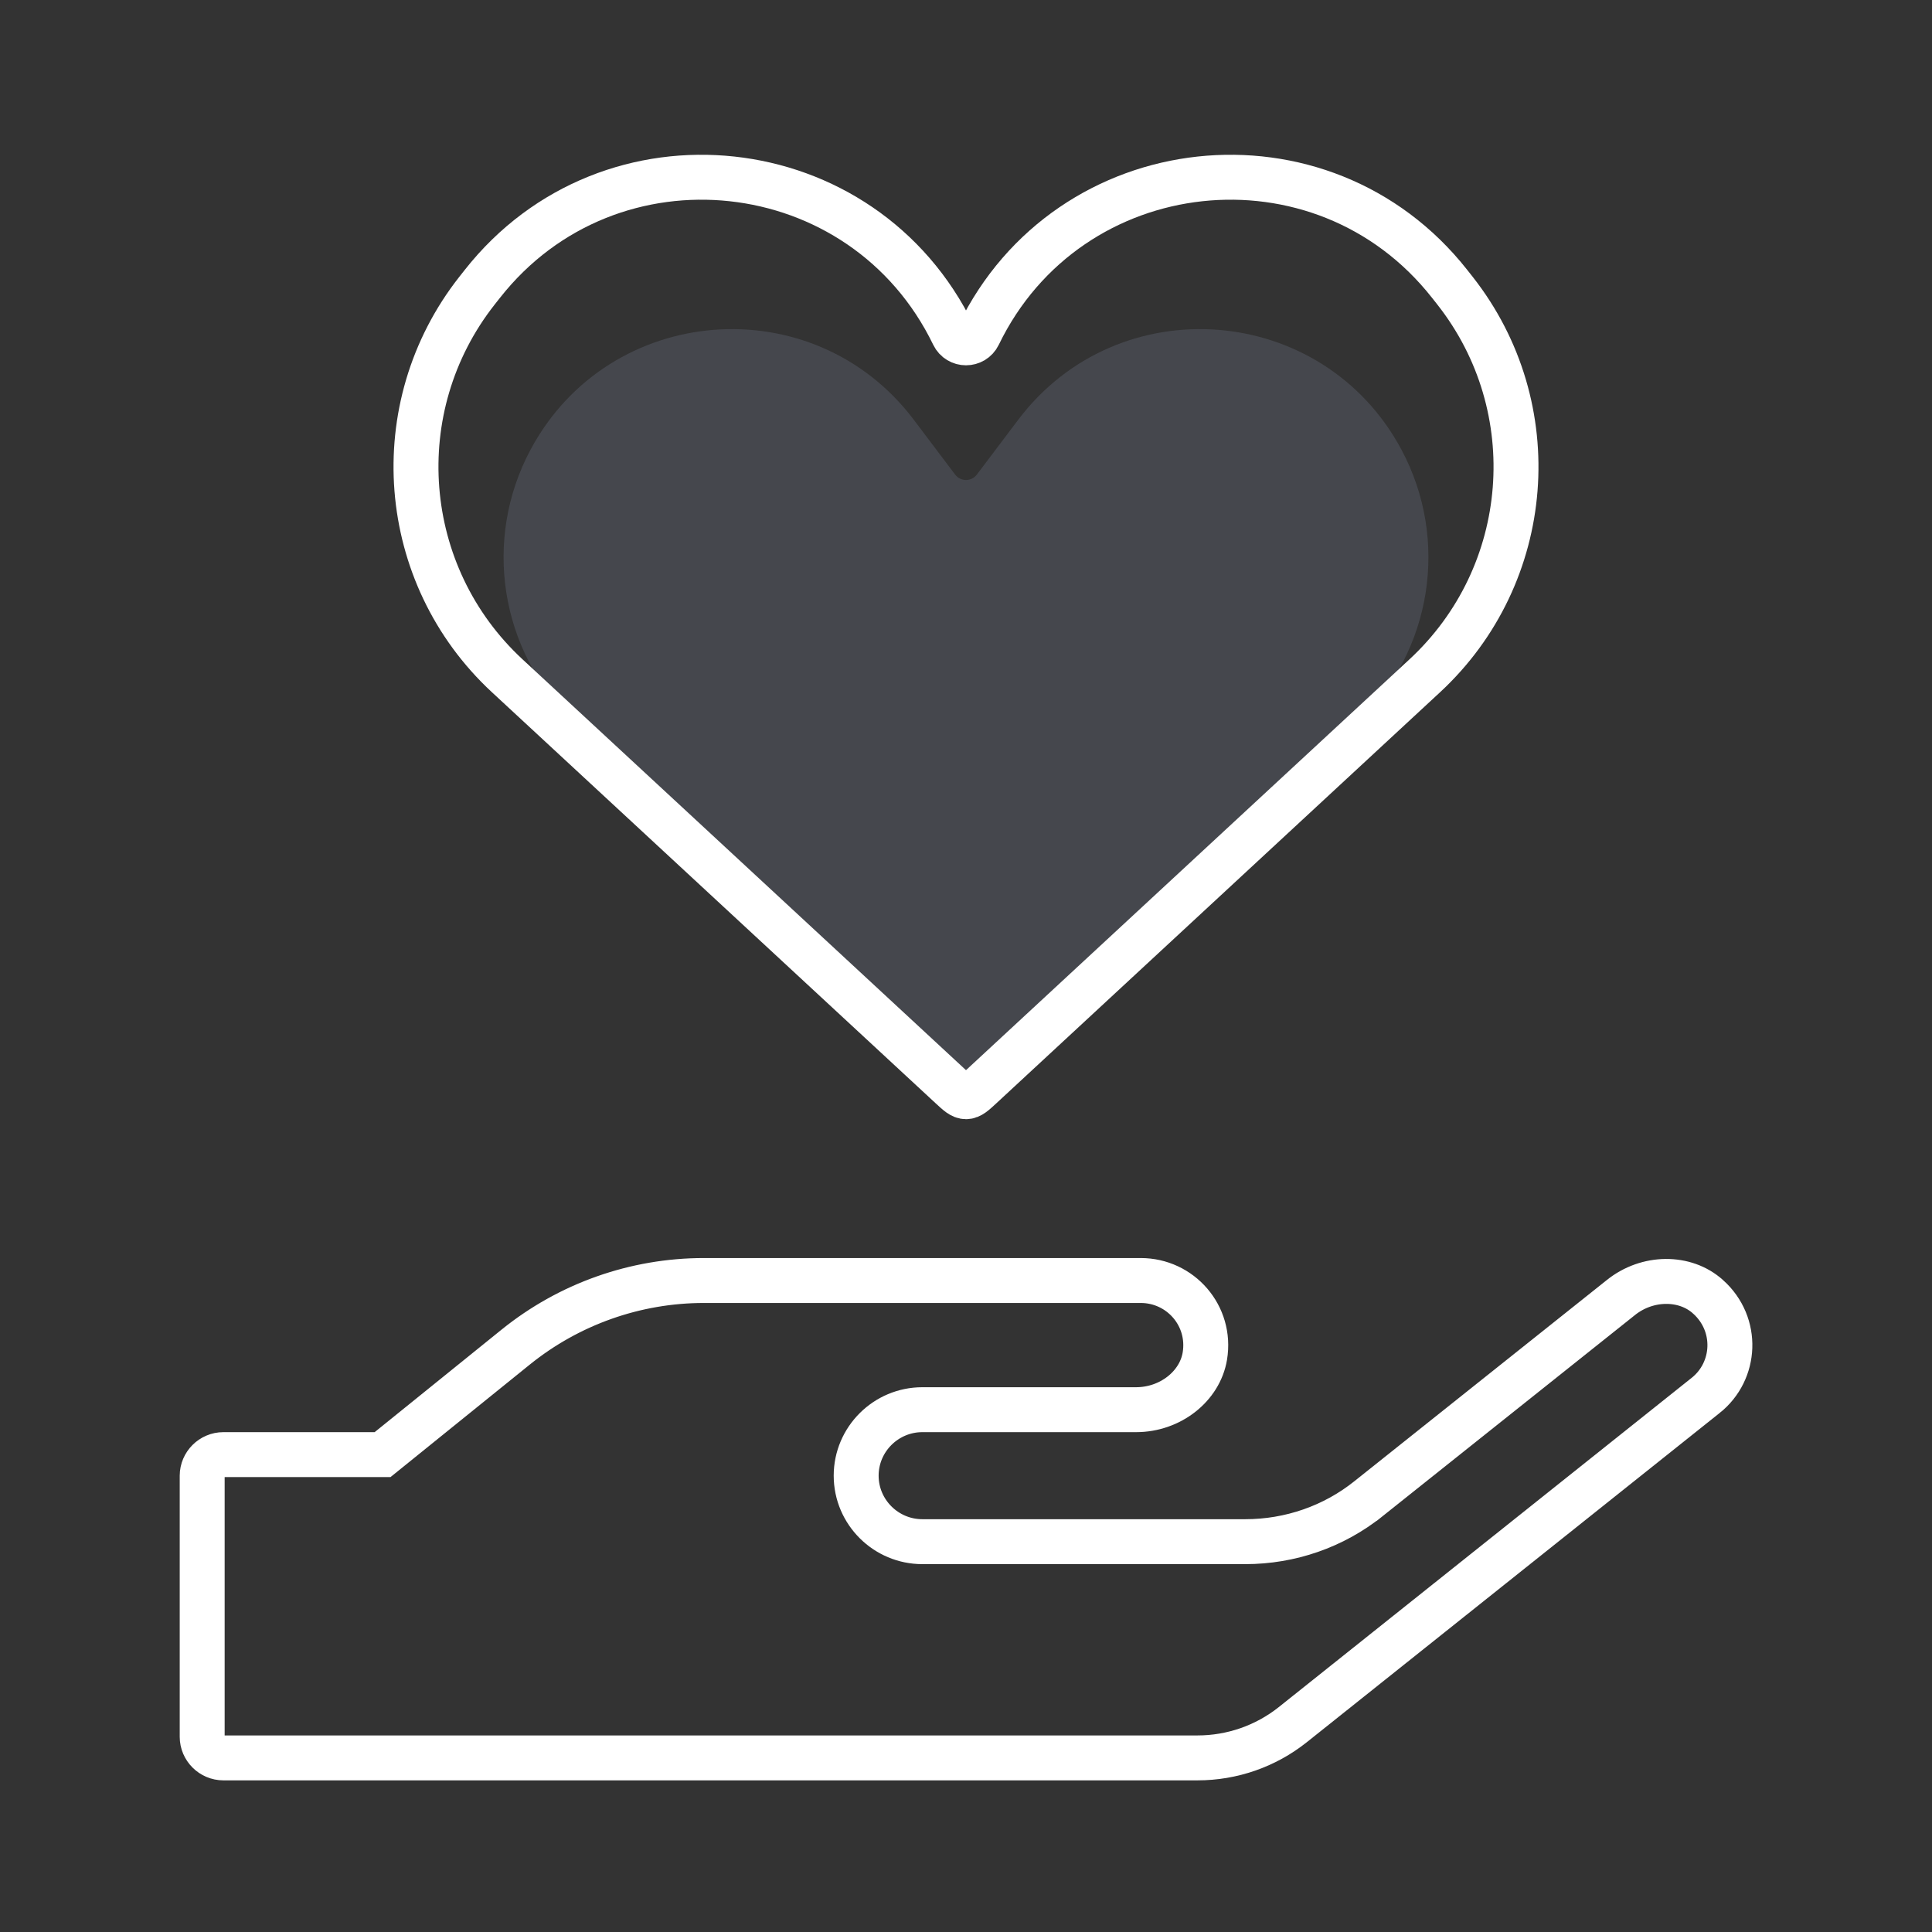 <svg width="86" height="86" viewBox="0 0 86 86" fill="none" xmlns="http://www.w3.org/2000/svg">
<rect x="0" y="0" width="86" height="86" fill="#333333" stroke="none"/>
<g clip-path="url(#clip0_940_50)">
<path d="M25.516 32.111L42.305 48.329C42.634 48.646 42.798 48.805 43 48.805C43.202 48.805 43.366 48.646 43.695 48.329L60.484 32.111C63.748 28.958 64.524 24.022 62.385 20.02C58.889 13.478 49.786 12.769 45.32 18.691L43.483 21.126C43.241 21.447 42.759 21.447 42.517 21.126L40.68 18.691C36.214 12.769 27.111 13.478 23.615 20.02C21.476 24.022 22.252 28.958 25.516 32.111Z" fill="#7E869E" fill-opacity="0.25"/>
<path d="M22.579 30.082L42.32 48.37C42.643 48.669 42.804 48.818 43 48.818C43.196 48.818 43.357 48.669 43.68 48.37L63.421 30.082C68.267 25.592 68.853 18.134 64.769 12.941L64.53 12.638C58.847 5.415 47.563 6.637 43.56 14.91C43.333 15.378 42.667 15.378 42.44 14.91C38.437 6.637 27.153 5.415 21.47 12.638L21.231 12.941C17.147 18.134 17.733 25.592 22.579 30.082Z" stroke="white" stroke-width="2"/>
<path d="M76.029 57.723L76.032 57.725C77.399 58.952 77.289 61.033 75.92 62.119L75.918 62.12L57.544 76.772C56.337 77.732 54.843 78.25 53.306 78.25H9.944C9.424 78.25 9 77.823 9 77.312V65.688C9 65.177 9.424 64.75 9.944 64.75H16.677H17.03L17.305 64.528L22.956 59.963C22.956 59.963 22.956 59.963 22.956 59.963C25.331 58.047 28.282 57 31.333 57H50.778C52.545 57 53.929 58.567 53.632 60.365C53.408 61.712 52.091 62.75 50.571 62.75H41.056C39.437 62.75 38.111 64.066 38.111 65.688C38.111 67.309 39.437 68.625 41.056 68.625H55.432C57.429 68.625 59.364 67.957 60.918 66.711C60.918 66.71 60.919 66.71 60.919 66.71L72.146 57.763L72.149 57.76C73.329 56.812 75.011 56.803 76.029 57.723Z" stroke="white" stroke-width="2"/>
</g>
<defs>
<clipPath id="clip0_940_50">
<rect width="86" height="86" fill="white"/>
</clipPath>
</defs>
</svg>
